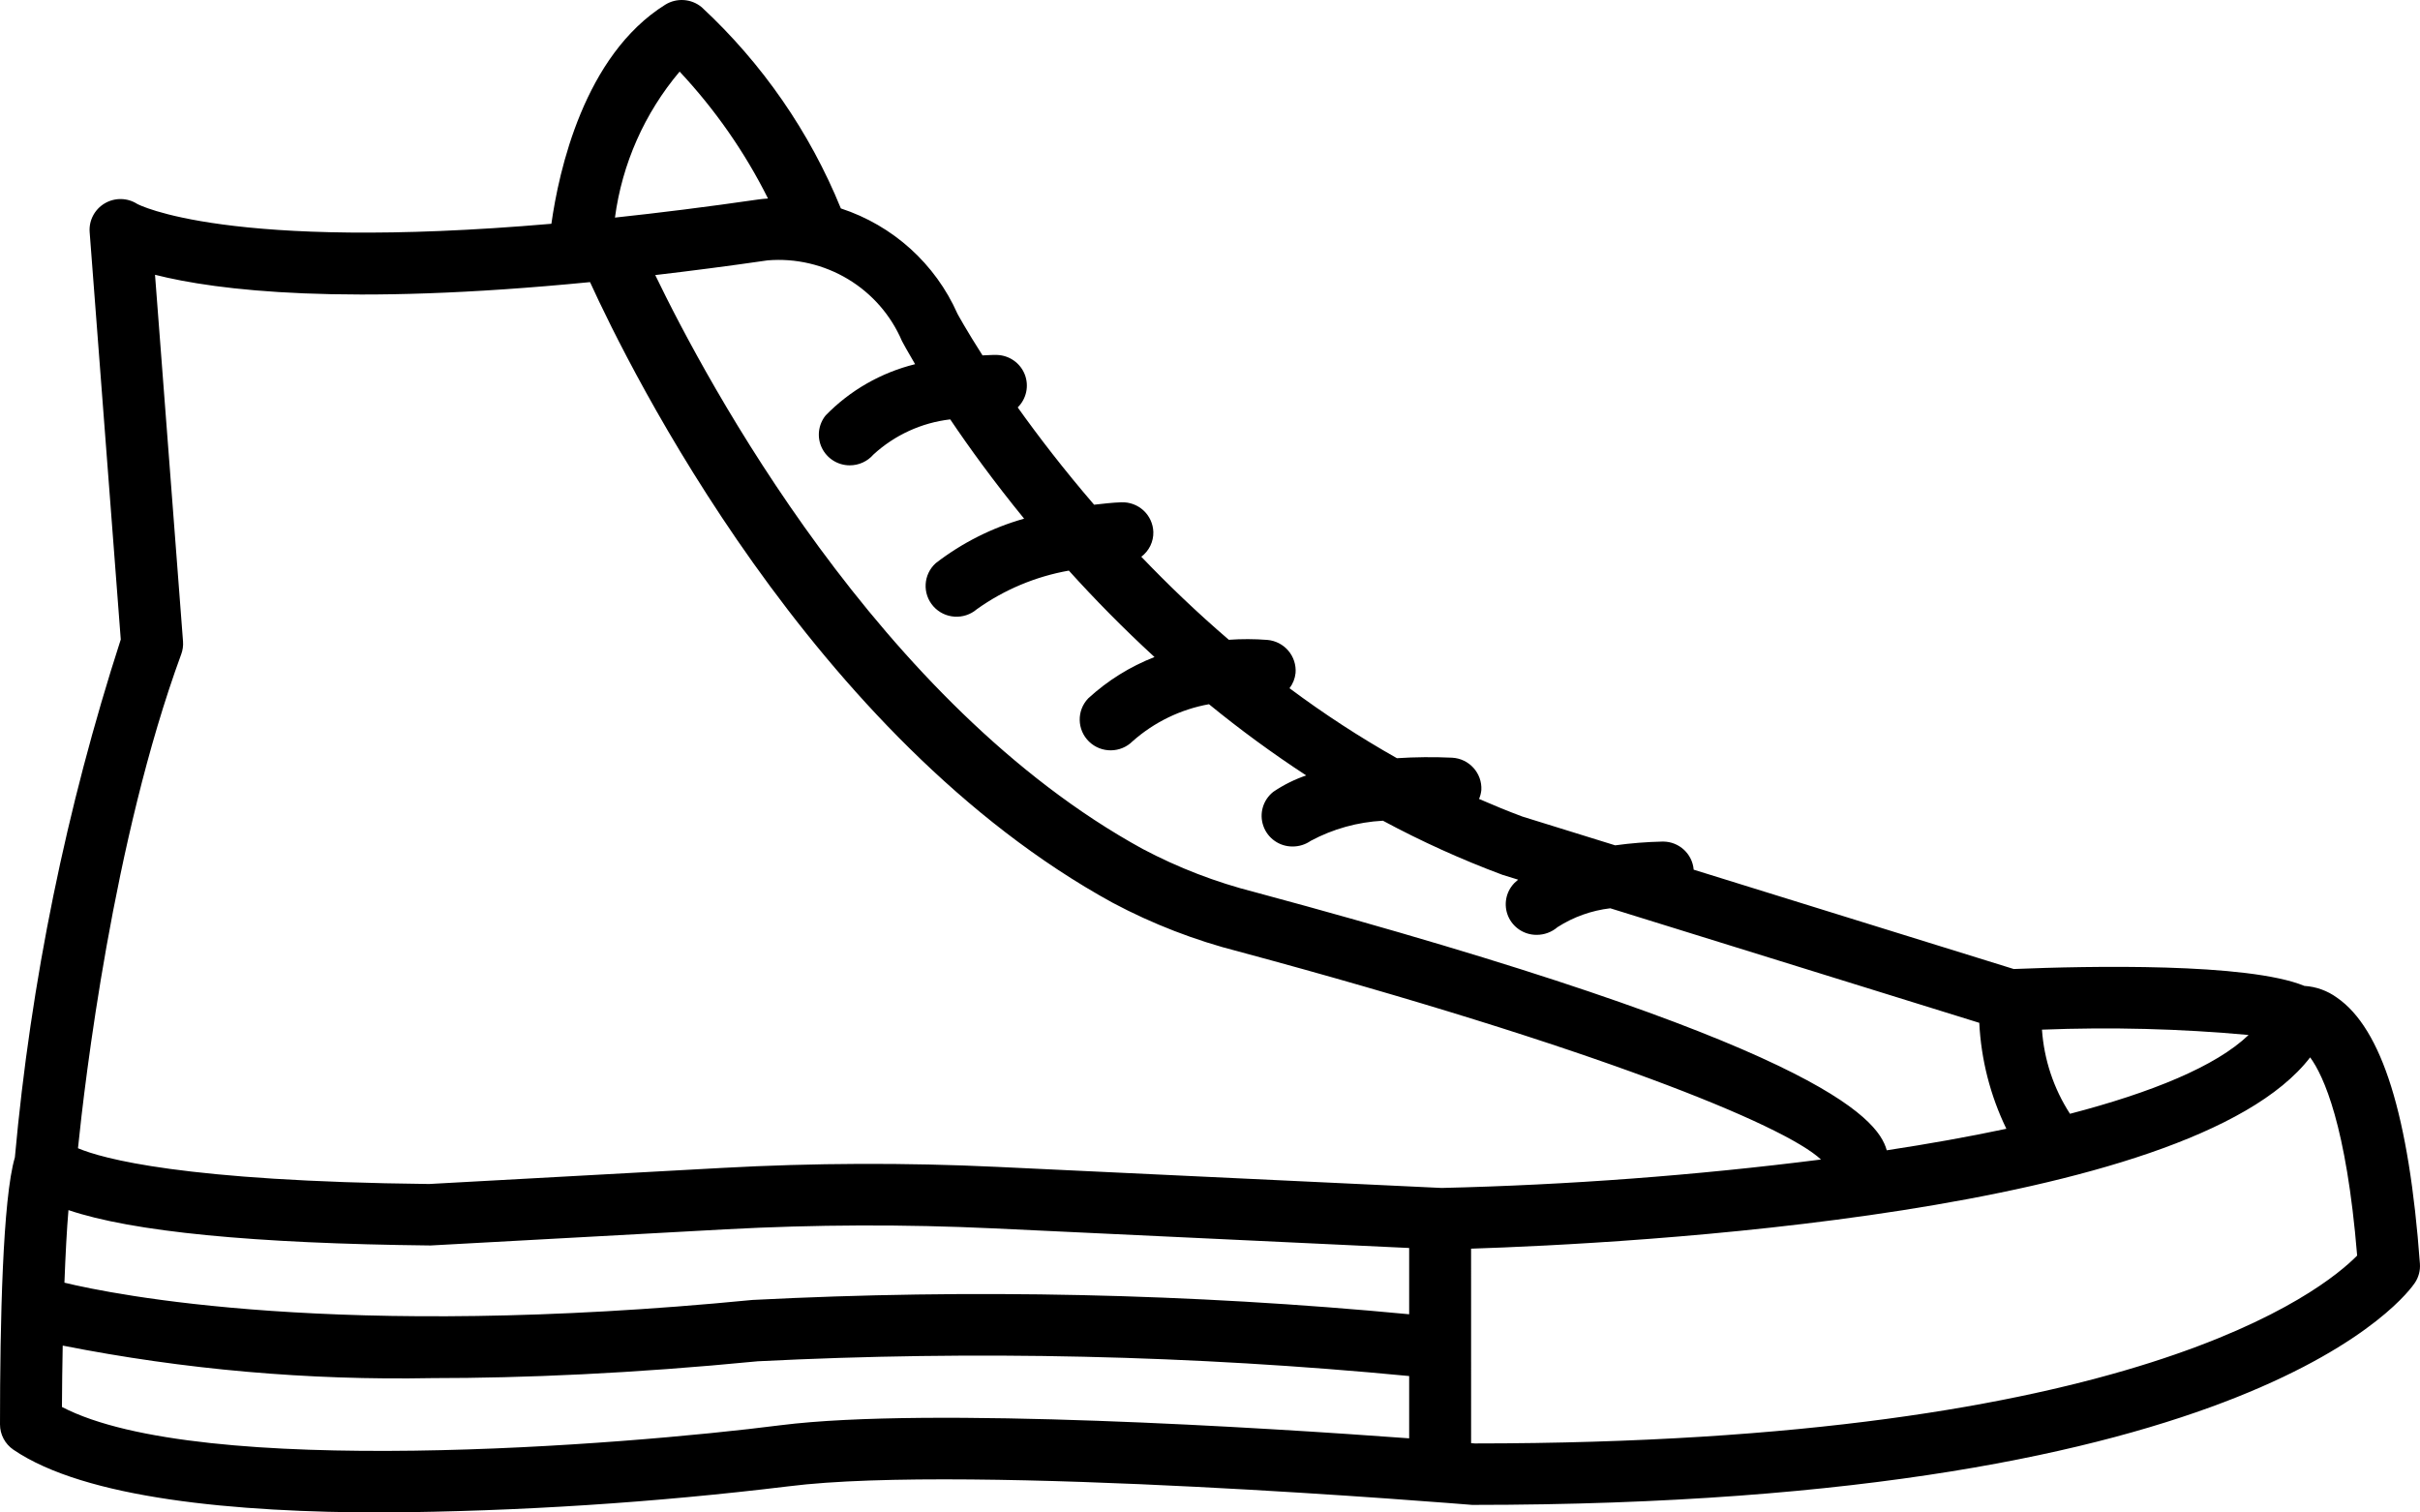 <svg width="104" height="65" viewBox="0 0 104 65" fill="none" xmlns="http://www.w3.org/2000/svg">
<path d="M100.428 42.872C100.02 42.576 99.536 42.402 99.032 42.37C96.594 41.369 89.755 41.513 86.541 41.644L72.786 37.375C72.73 36.696 72.162 36.171 71.476 36.167H71.448C70.767 36.182 70.087 36.236 69.413 36.329L65.428 35.093C64.793 34.857 64.174 34.601 63.562 34.335C63.615 34.213 63.648 34.084 63.661 33.952C63.7 33.222 63.135 32.6 62.401 32.562C61.612 32.526 60.822 32.533 60.033 32.584C58.431 31.68 56.89 30.676 55.417 29.577C55.562 29.387 55.652 29.162 55.677 28.924C55.705 28.575 55.592 28.228 55.363 27.961C55.135 27.694 54.808 27.527 54.456 27.5C53.908 27.458 53.358 27.456 52.809 27.495C51.437 26.319 50.183 25.113 49.047 23.926V23.927C49.383 23.675 49.576 23.278 49.565 22.86C49.553 22.509 49.401 22.177 49.143 21.938C48.884 21.699 48.54 21.573 48.187 21.586C47.773 21.601 47.401 21.649 47.019 21.69C45.709 20.168 44.613 18.737 43.736 17.508H43.737C44.112 17.138 44.231 16.581 44.039 16.091C43.846 15.601 43.379 15.273 42.85 15.254C42.627 15.246 42.437 15.27 42.224 15.273C41.524 14.177 41.158 13.505 41.147 13.484C40.197 11.337 38.376 9.691 36.136 8.957C34.8 5.675 32.757 2.723 30.153 0.308C29.709 -0.06 29.078 -0.102 28.589 0.202C25.093 2.387 24.014 7.367 23.696 9.617C9.733 10.822 5.919 8.776 5.9 8.766C5.476 8.493 4.932 8.484 4.499 8.741C4.065 8.998 3.814 9.478 3.853 9.978L5.19 27.482C2.851 34.713 1.324 42.179 0.639 49.743C0.116 51.496 2.96213e-06 56.839 2.96213e-06 61.212C-0.001 61.65 0.216 62.057 0.579 62.304C3.657 64.396 10.086 65 16.483 65C22.299 64.953 28.108 64.577 33.882 63.876C41.684 62.889 62.94 64.651 63.267 64.674C97.113 64.674 103.527 55.515 103.784 55.124H103.783C103.944 54.883 104.018 54.595 103.996 54.305C103.531 47.945 102.364 44.205 100.428 42.872L100.428 42.872ZM96.633 44.479C95.23 45.828 92.462 46.952 88.958 47.866C88.256 46.781 87.843 45.537 87.754 44.25C90.716 44.133 93.682 44.209 96.633 44.479L96.633 44.479ZM38.764 14.66C38.811 14.749 39.001 15.1 39.327 15.651C37.865 16.012 36.533 16.774 35.484 17.851C35.163 18.246 35.099 18.79 35.32 19.248C35.541 19.706 36.007 19.998 36.517 19.998C36.908 19.999 37.279 19.83 37.534 19.536C38.446 18.697 39.603 18.167 40.836 18.023C41.655 19.237 42.71 20.696 44.011 22.289H44.012C42.634 22.679 41.346 23.329 40.215 24.201C39.675 24.688 39.63 25.516 40.113 26.058C40.596 26.601 41.428 26.655 41.979 26.182C43.156 25.341 44.507 24.775 45.934 24.522C47.035 25.741 48.261 26.993 49.614 28.236L49.615 28.237C48.563 28.646 47.597 29.249 46.767 30.012C46.264 30.537 46.281 31.366 46.803 31.872C47.326 32.377 48.16 32.37 48.674 31.856C49.6 31.035 50.736 30.484 51.956 30.264C53.293 31.357 54.688 32.379 56.135 33.324C55.636 33.495 55.16 33.731 54.723 34.027C54.279 34.374 54.105 34.965 54.293 35.496C54.479 36.028 54.985 36.382 55.551 36.379C55.83 36.379 56.102 36.294 56.33 36.135C57.287 35.622 58.346 35.328 59.432 35.271C61.089 36.162 62.805 36.939 64.568 37.596L65.241 37.804C65.164 37.869 65.108 37.921 65.074 37.955V37.956C64.708 38.337 64.608 38.898 64.817 39.383C65.027 39.866 65.507 40.178 66.036 40.176C66.366 40.177 66.686 40.059 66.935 39.844C67.619 39.406 68.394 39.129 69.202 39.034L85.061 43.957L85.06 43.956C85.138 45.536 85.533 47.084 86.224 48.51C84.597 48.855 82.868 49.163 81.083 49.435C80.694 48.006 78.014 44.826 53.933 38.342C52.255 37.917 50.635 37.293 49.106 36.484C37.787 30.281 30.364 16.389 28.159 11.821C29.68 11.643 31.279 11.437 32.992 11.189C34.199 11.09 35.407 11.373 36.443 11.996C37.48 12.619 38.292 13.552 38.764 14.661L38.764 14.66ZM29.207 3.077C30.73 4.704 32.01 6.54 33.005 8.531C32.867 8.54 32.736 8.553 32.614 8.569C30.377 8.893 28.326 9.148 26.428 9.351C26.735 7.04 27.699 4.863 29.207 3.077L29.207 3.077ZM7.788 28.117C7.853 27.94 7.88 27.751 7.865 27.563L6.662 11.809C9.335 12.487 14.835 13.157 25.357 12.124C27.053 15.842 34.877 31.707 47.821 38.799C49.535 39.711 51.354 40.414 53.237 40.894C68.516 45.007 76.674 48.342 78.258 49.832L78.257 49.831C72.848 50.516 67.406 50.924 61.954 51.053L42.841 50.147C38.907 49.961 34.965 49.976 31.032 50.192L18.442 50.883C7.859 50.768 4.382 49.783 3.351 49.346C3.641 46.514 4.856 36.109 7.788 28.116L7.788 28.117ZM2.942 52.005C5.69 52.935 10.876 53.442 18.501 53.525L31.178 52.831H31.177C35.019 52.624 38.869 52.61 42.713 52.791L60.559 53.633V56.481C51.18 55.589 41.747 55.383 32.338 55.866C14.524 57.606 4.838 55.626 2.769 55.124C2.814 53.911 2.872 52.821 2.942 52.005L2.942 52.005ZM33.545 61.25C26.802 62.112 8.604 63.566 2.662 60.465C2.666 59.594 2.678 58.704 2.695 57.828H2.694C7.922 58.86 13.247 59.327 18.577 59.225C22.521 59.225 27.177 59.028 32.564 58.502H32.565C41.899 58.03 51.257 58.242 60.559 59.136V61.813C54.422 61.362 39.962 60.443 33.544 61.25L33.545 61.25ZM63.377 62.033L63.221 62.02L63.22 53.662C69.75 53.451 94.079 52.217 99.279 45.441C99.854 46.226 100.839 48.355 101.299 53.959C99.829 55.456 91.761 62.028 63.377 62.033L63.377 62.033Z" fill="black"/>
</svg>
